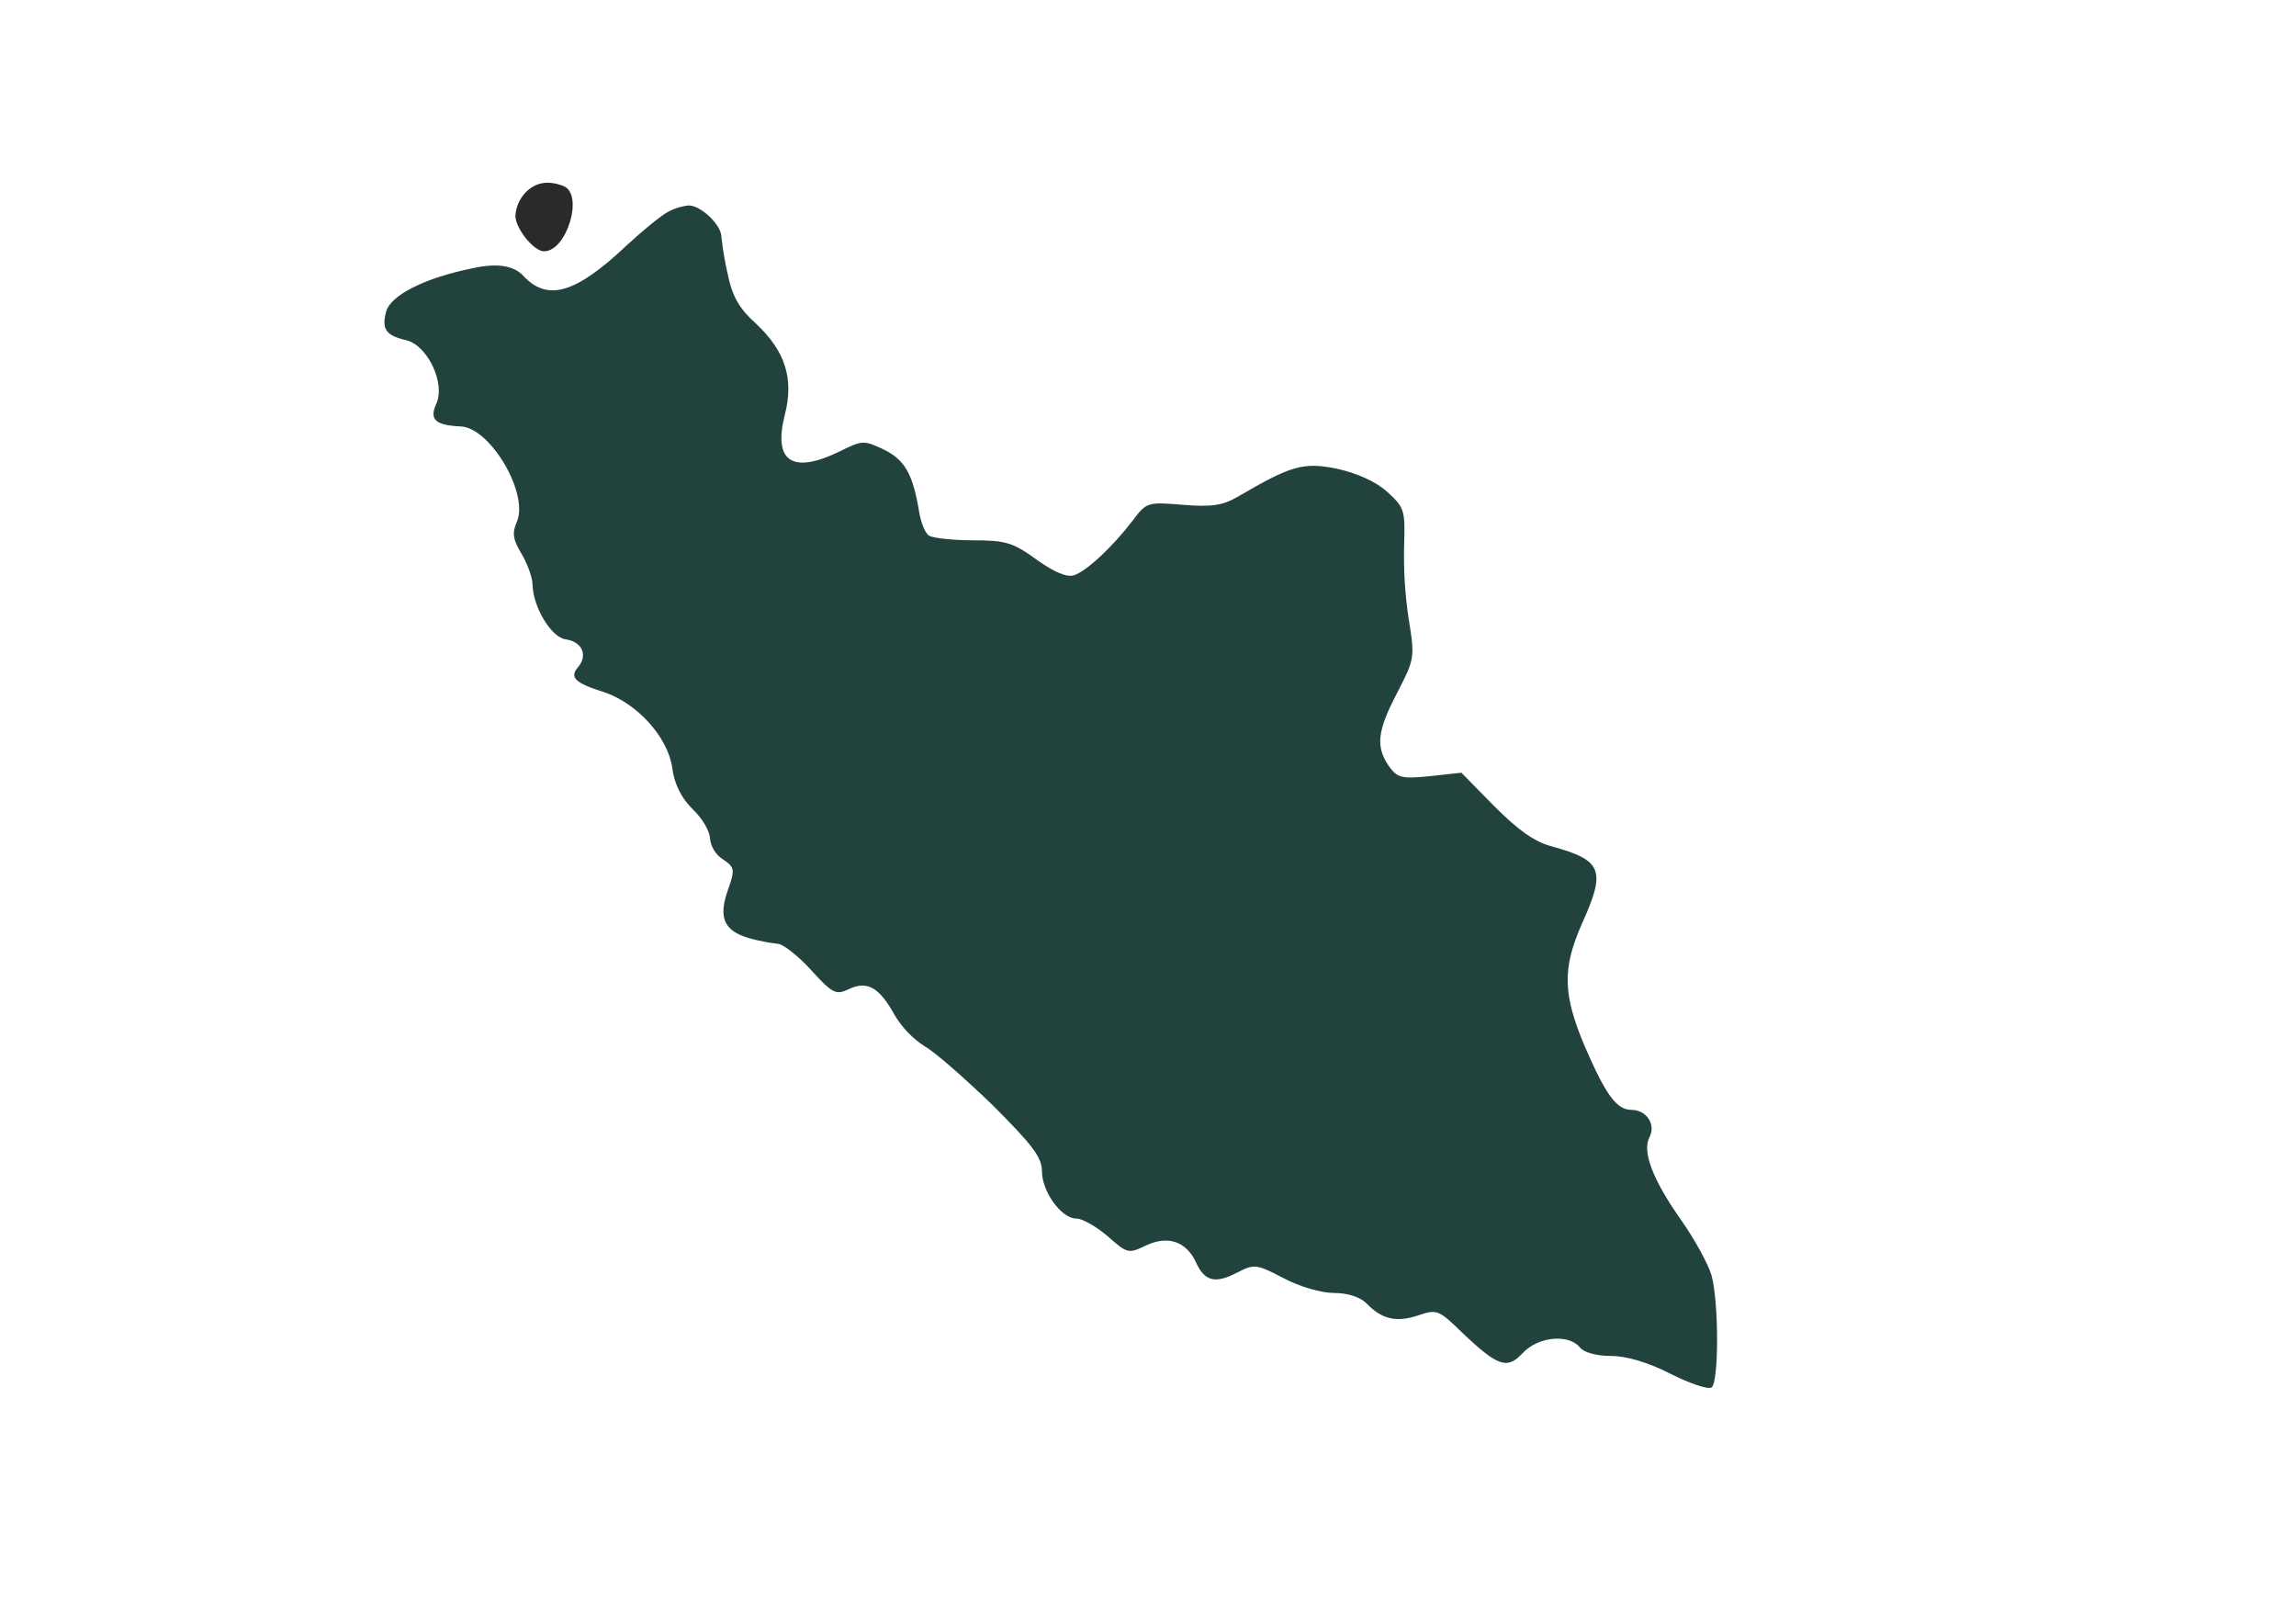 <?xml version="1.0" encoding="UTF-8"?>
<svg xmlns="http://www.w3.org/2000/svg" version="1.1" viewBox="0 0 841.89 595.28">
  <defs>
    <style>
      .cls-1 {
        fill: #22423e;
      }

      .cls-2 {
        fill: #2a2a2a;
      }
    </style>
  </defs>
  <!-- Generator: Adobe Illustrator 28.6.0, SVG Export Plug-In . SVG Version: 1.2.0 Build 709)  -->
  <g>
    <g id="Layer_1">
      <path id="Path_2097" class="cls-2" d="M192.56,70.73c-2.12,2.3-3.38,5.27-3.57,8.39,0,4.62,6.72,13.01,10.49,13.01,8.39,0,14.69-20.98,7.13-23.92-5.88-2.31-10.49-1.26-14.06,2.52Z"/>
      <path id="Path_2098" class="cls-1" d="M244.6,77.87c-2.31,1.26-9.03,6.72-14.9,12.17-18.67,17.63-28.96,20.57-37.77,11.12q-5.25-5.67-18.05-2.94c-18.05,3.57-30.85,10.07-32.32,16.16-1.68,6.3,0,8.6,7.13,10.28,7.98,1.68,14.69,15.74,11.33,23.29-2.73,5.88-.42,7.98,9.02,8.39,10.92.63,25.18,24.97,20.36,35.25-1.68,3.99-1.26,6.29,1.89,11.54,2.1,3.57,3.99,8.6,3.99,11.33.21,8.19,6.92,19.3,12.17,19.93,5.88.84,8.19,5.67,4.62,10.07-3.36,3.78-1.47,5.88,9.23,9.23,12.17,3.99,23.5,16.37,25.18,27.7.68,5.82,3.34,11.24,7.55,15.32,3.57,3.36,6.3,8.19,6.3,10.7.36,3.07,2.04,5.83,4.62,7.55,4.41,2.94,4.62,3.78,2.1,10.92-3.78,10.49-1.68,15.32,7.55,18.05,3.51.98,7.09,1.68,10.7,2.1,1.68,0,7.13,4.2,11.96,9.44,7.97,8.81,9.23,9.44,14.06,7.13,6.72-3.15,11.12-.63,16.79,9.65,2.74,4.55,6.47,8.42,10.92,11.33,3.57,1.89,14.48,11.54,24.76,21.4,14.9,14.9,18.26,19.31,18.26,24.34,0,7.55,7.14,17.42,12.59,17.42,2.31,0,7.34,2.94,11.54,6.5,7.14,6.3,7.55,6.5,14.06,3.36,7.97-3.78,14.69-1.47,18.26,6.09,3.15,7.13,7.13,7.97,14.9,3.99,6.5-3.36,7.13-3.36,17.21,1.89,5.88,3.15,13.85,5.46,18.67,5.46s9.44,1.47,11.75,3.78c5.67,5.88,10.92,7.13,19.1,4.4,6.72-2.31,7.55-1.89,15.74,6.09,13.43,12.8,16.79,13.85,22.46,7.77,5.67-6.09,16.78-7.14,20.98-2.1,1.47,1.89,6.09,3.15,11.54,3.15s13.43,2.31,21.61,6.5c7.13,3.57,13.85,5.88,15.11,5.04,2.73-1.68,2.73-31.27,0-41.13-1.26-4.2-6.09-13.01-10.92-19.93-10.7-15.11-14.69-25.6-11.75-30.85,2.31-4.62-1.26-9.86-6.72-9.86s-9.44-5.67-17-23.08c-8.19-19.31-8.39-28.75-1.05-45.33,8.82-19.51,7.35-23.08-10.91-28.12-6.51-1.68-12.38-5.88-21.2-14.69l-12.17-12.38-11.54,1.26c-10.49,1.05-11.96.63-15.11-3.78-4.83-7.13-4.2-12.8,3.15-26.86,6.3-12.17,6.51-12.8,4.2-26.86-1.38-9.09-1.94-18.29-1.68-27.49.42-12.59,0-13.64-6.29-19.31-4.2-3.78-10.92-6.72-18.26-8.39-12.38-2.52-16.79-1.26-36.51,10.28-5.46,3.15-9.44,3.78-19.93,2.94-13.01-1.05-13.43-1.05-18.47,5.67-7.34,9.65-17,18.67-21.61,20.15-2.52.84-7.13-1.05-13.64-5.67-8.6-6.3-11.33-7.14-23.3-7.14-7.55,0-14.69-.84-16.16-1.68-1.47-.84-3.15-5.04-3.78-9.44-2.31-13.43-5.25-18.47-13.01-22.24-7.14-3.36-7.77-3.36-16.16.84-17.42,8.39-24.34,3.57-19.93-13.65,3.36-13.21,0-23.29-10.49-33.15-6.29-5.67-8.81-10.07-10.49-18.26-1.04-4.5-1.81-9.06-2.31-13.65,0-4.41-7.55-11.54-11.96-11.54-2.8.29-5.52,1.15-7.97,2.53Z"/>
    </g>
  </g>
</svg>